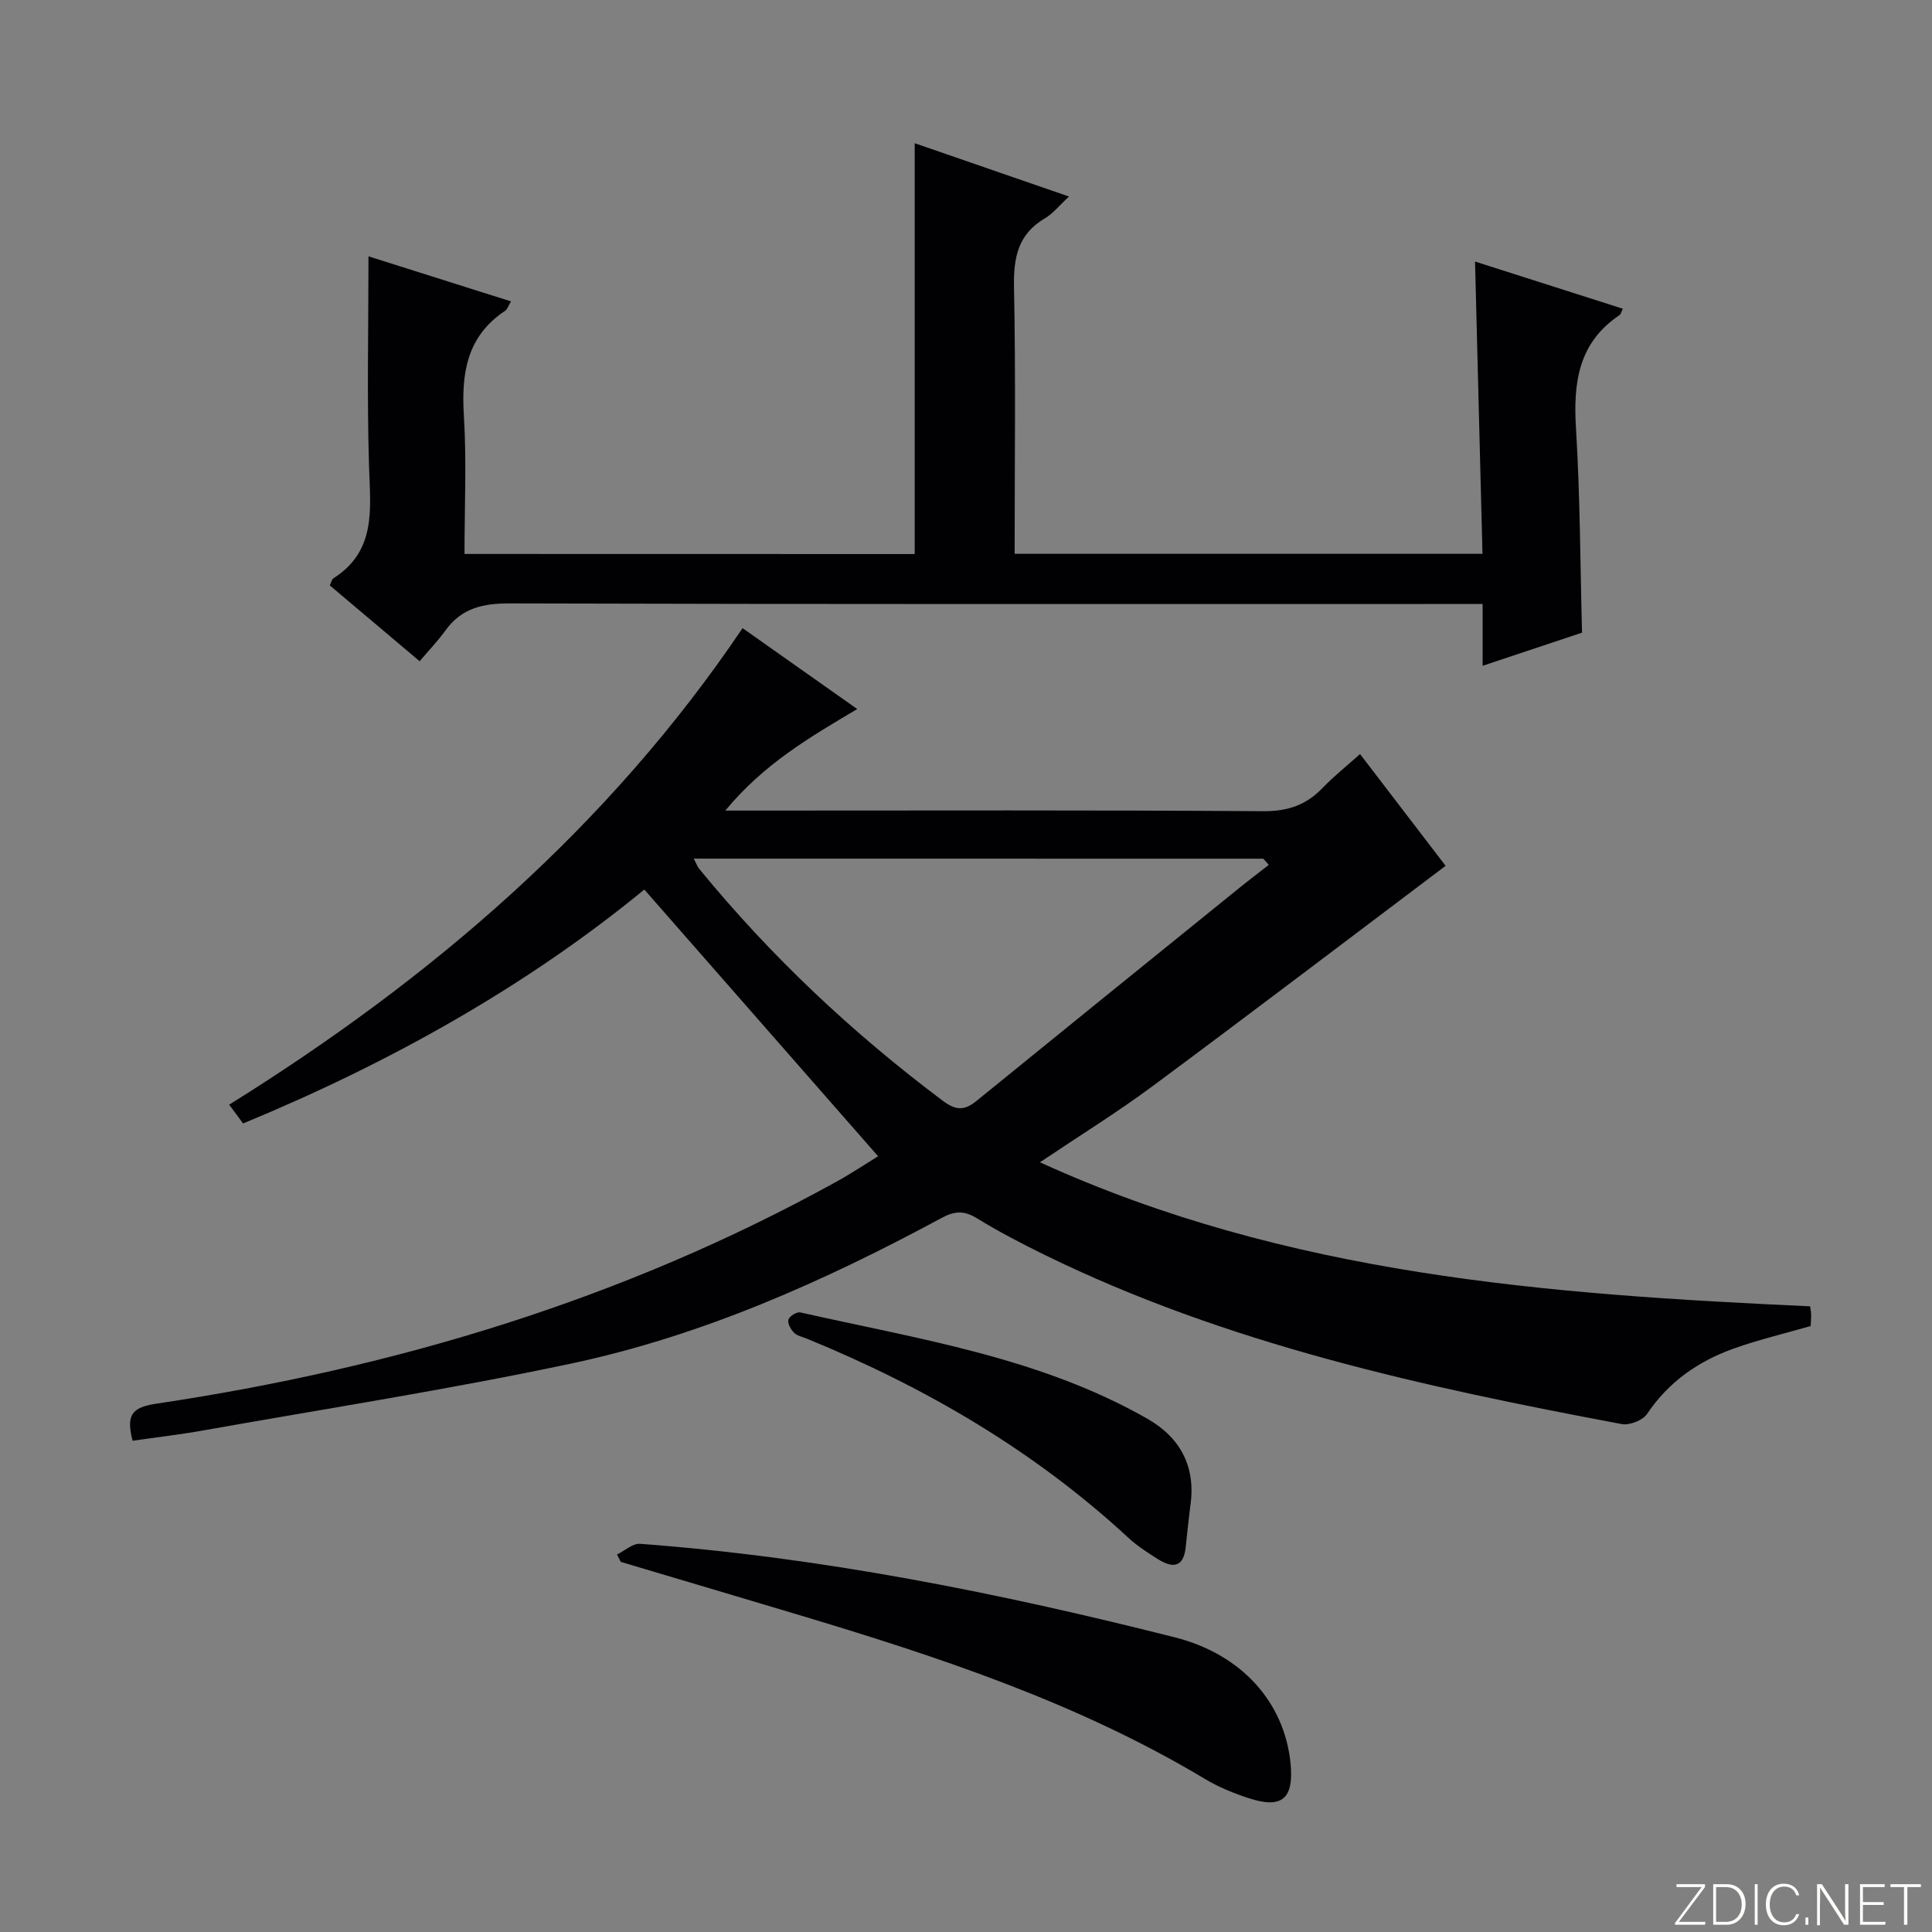 <svg enable-background="new 0 0 400 400" viewBox="0 0 400 400" xmlns="http://www.w3.org/2000/svg"><rect x="0" y="0" width="400" height="400" fill="#808080" stroke="none"/><g fill="#fbfcfa"><path d="m346.9 398 5.4-7.3h-5.2v-.6h5.9v.6l-5.4 7.2h5.5l-.1.6h-6.2v-.5z"/><path d="m354.7 390.1h2.8c2.3 0 3.9 1.6 3.9 4.1s-1.6 4.3-3.9 4.3h-2.8zm.6 7.8h2c2.2 0 3.3-1.6 3.3-3.6 0-1.8-1-3.6-3.3-3.6h-2z"/><path d="m363.9 390.1v8.4h-.6v-8.4z"/><path d="m372.5 396.3c-.4 1.3-1.4 2.3-3.2 2.3-2.4 0-3.7-1.9-3.7-4.3 0-2.3 1.2-4.3 3.7-4.3 1.8 0 2.9 1 3.2 2.4h-.6c-.4-1.1-1.1-1.8-2.5-1.8-2.1 0-3 1.9-3 3.7s.9 3.7 3 3.7c1.4 0 2.1-.7 2.5-1.7z"/><path d="m373.8 398.5v-1.5h.6v1.5z"/><path d="m376.2 398.5v-8.4h1c1.3 2 4.4 6.7 4.9 7.6-.1-1.2-.1-2.4-.1-3.8v-3.8h.7v8.4h-.9c-1.2-1.9-4.4-6.8-5-7.7.1 1.1 0 2.3 0 3.9v3.9h-.6z"/><path d="m390 394.4h-4.3v3.5h4.7l-.1.6h-5.2v-8.4h5.1v.6h-4.5v3.1h4.3v.7z"/><path d="m394.2 390.7h-2.8v-.6h6.3v.6h-2.8v7.8h-.7z"/></g><path d="m27.45 298.29c-1.35-5.28-.24-6.9 4.9-7.67 49.49-7.39 96.8-21.64 140.8-45.95 3.15-1.74 6.16-3.75 8.65-5.28-16.14-18.41-32.01-36.52-48.4-55.22-24.32 19.97-52.56 35.83-83.07 48.43-.93-1.26-1.78-2.4-2.88-3.89 41.91-26.11 78.52-57.49 106.29-98.66 7.7 5.43 15.44 10.89 23.74 16.75-9.76 5.79-19.32 11.34-27.31 21.02h6.35c34.99 0 69.99-.12 104.98.13 5.1.04 8.93-1.27 12.35-4.84 2.3-2.39 4.92-4.47 7.73-6.99 6.16 8.04 12.18 15.91 17.72 23.14-20.42 15.38-40.47 30.64-60.7 45.64-7.19 5.33-14.82 10.05-23.29 15.74 51.3 23.39 105.1 27.33 159.45 29.82.06.42.19 1.04.21 1.67.02.82-.06 1.63-.09 2.41-5.42 1.56-10.73 2.82-15.84 4.63-7.37 2.62-13.56 6.9-18.04 13.58-.89 1.32-3.63 2.39-5.24 2.09-41.01-7.7-81.71-16.53-119.54-35.06-4.77-2.34-9.5-4.81-14.03-7.59-2.61-1.6-4.58-1.46-7.2-.05-24.37 13.15-49.61 24.41-76.78 30.18-25.15 5.34-50.6 9.3-75.92 13.8-4.87.88-9.79 1.44-14.84 2.17zm116.18-120.52c.54 1.02.75 1.64 1.13 2.11 14.82 18.11 31.74 34.01 50.47 48.05 2.63 1.97 4.43 2.04 6.87.06 18.04-14.68 36.14-29.31 54.22-43.94 2.1-1.7 4.25-3.33 6.37-4.99-.38-.43-.76-.86-1.14-1.28-39.17-.01-78.33-.01-117.92-.01z" fill="#010103"/><path d="m189.38 114.71c0-28.45 0-56.38 0-85.06 10.4 3.59 20.74 7.17 31.94 11.04-2.06 1.9-3.3 3.52-4.92 4.47-5.62 3.28-6.59 8.14-6.46 14.28.37 18.29.13 36.59.13 55.22h96.86c-.51-20.05-1.02-40.08-1.54-60.51 10.2 3.25 20.37 6.5 30.61 9.77-.37.74-.44 1.15-.68 1.31-8.56 5.72-9.61 14.03-9.03 23.49.86 13.91.87 27.87 1.25 42.27-6.39 2.13-13.13 4.37-20.58 6.86 0-4.43 0-8.3 0-12.8-2.53 0-4.47 0-6.4 0-64.98 0-129.96.07-194.94-.12-5.59-.02-10.02.93-13.38 5.58-1.55 2.15-3.41 4.09-5.36 6.39-6.66-5.62-12.6-10.63-18.61-15.71.34-.67.43-1.25.76-1.46 8.89-5.65 7.66-14.28 7.38-23.03-.45-14.43-.12-28.88-.12-43.63 9.18 2.9 19.18 6.07 29.5 9.33-.55.91-.74 1.64-1.21 1.95-7.93 5.26-9.08 12.9-8.54 21.7.58 9.42.13 18.9.13 28.64 31.4.02 62.29.02 93.21.02z" fill="#010103"/><path d="m127.75 321.85c1.59-.78 3.24-2.33 4.77-2.22 37.53 2.79 74.29 10.16 110.7 19.36 13.95 3.53 22.76 13.57 23.98 26.15.7 7.24-1.77 9.4-8.58 7.18-3.14-1.02-6.28-2.29-9.1-3.98-26.47-15.88-55.49-25.41-84.81-34.19-12.06-3.61-24.13-7.19-36.19-10.78-.25-.51-.51-1.01-.77-1.52z" fill="#010103"/><path d="m246.43 311.88c-.32 2.8-.67 5.59-.94 8.39-.42 4.34-2.74 4.43-5.78 2.52-2.1-1.33-4.23-2.69-6.05-4.37-19.53-18.08-42.1-31.22-66.6-41.26-.92-.38-2.03-.59-2.68-1.25-.67-.68-1.37-1.96-1.15-2.7.22-.71 1.74-1.65 2.46-1.49 24.52 5.53 49.62 9.31 71.9 22.04 6.82 3.9 10.08 10 8.84 18.12z" fill="#010103"/></svg>